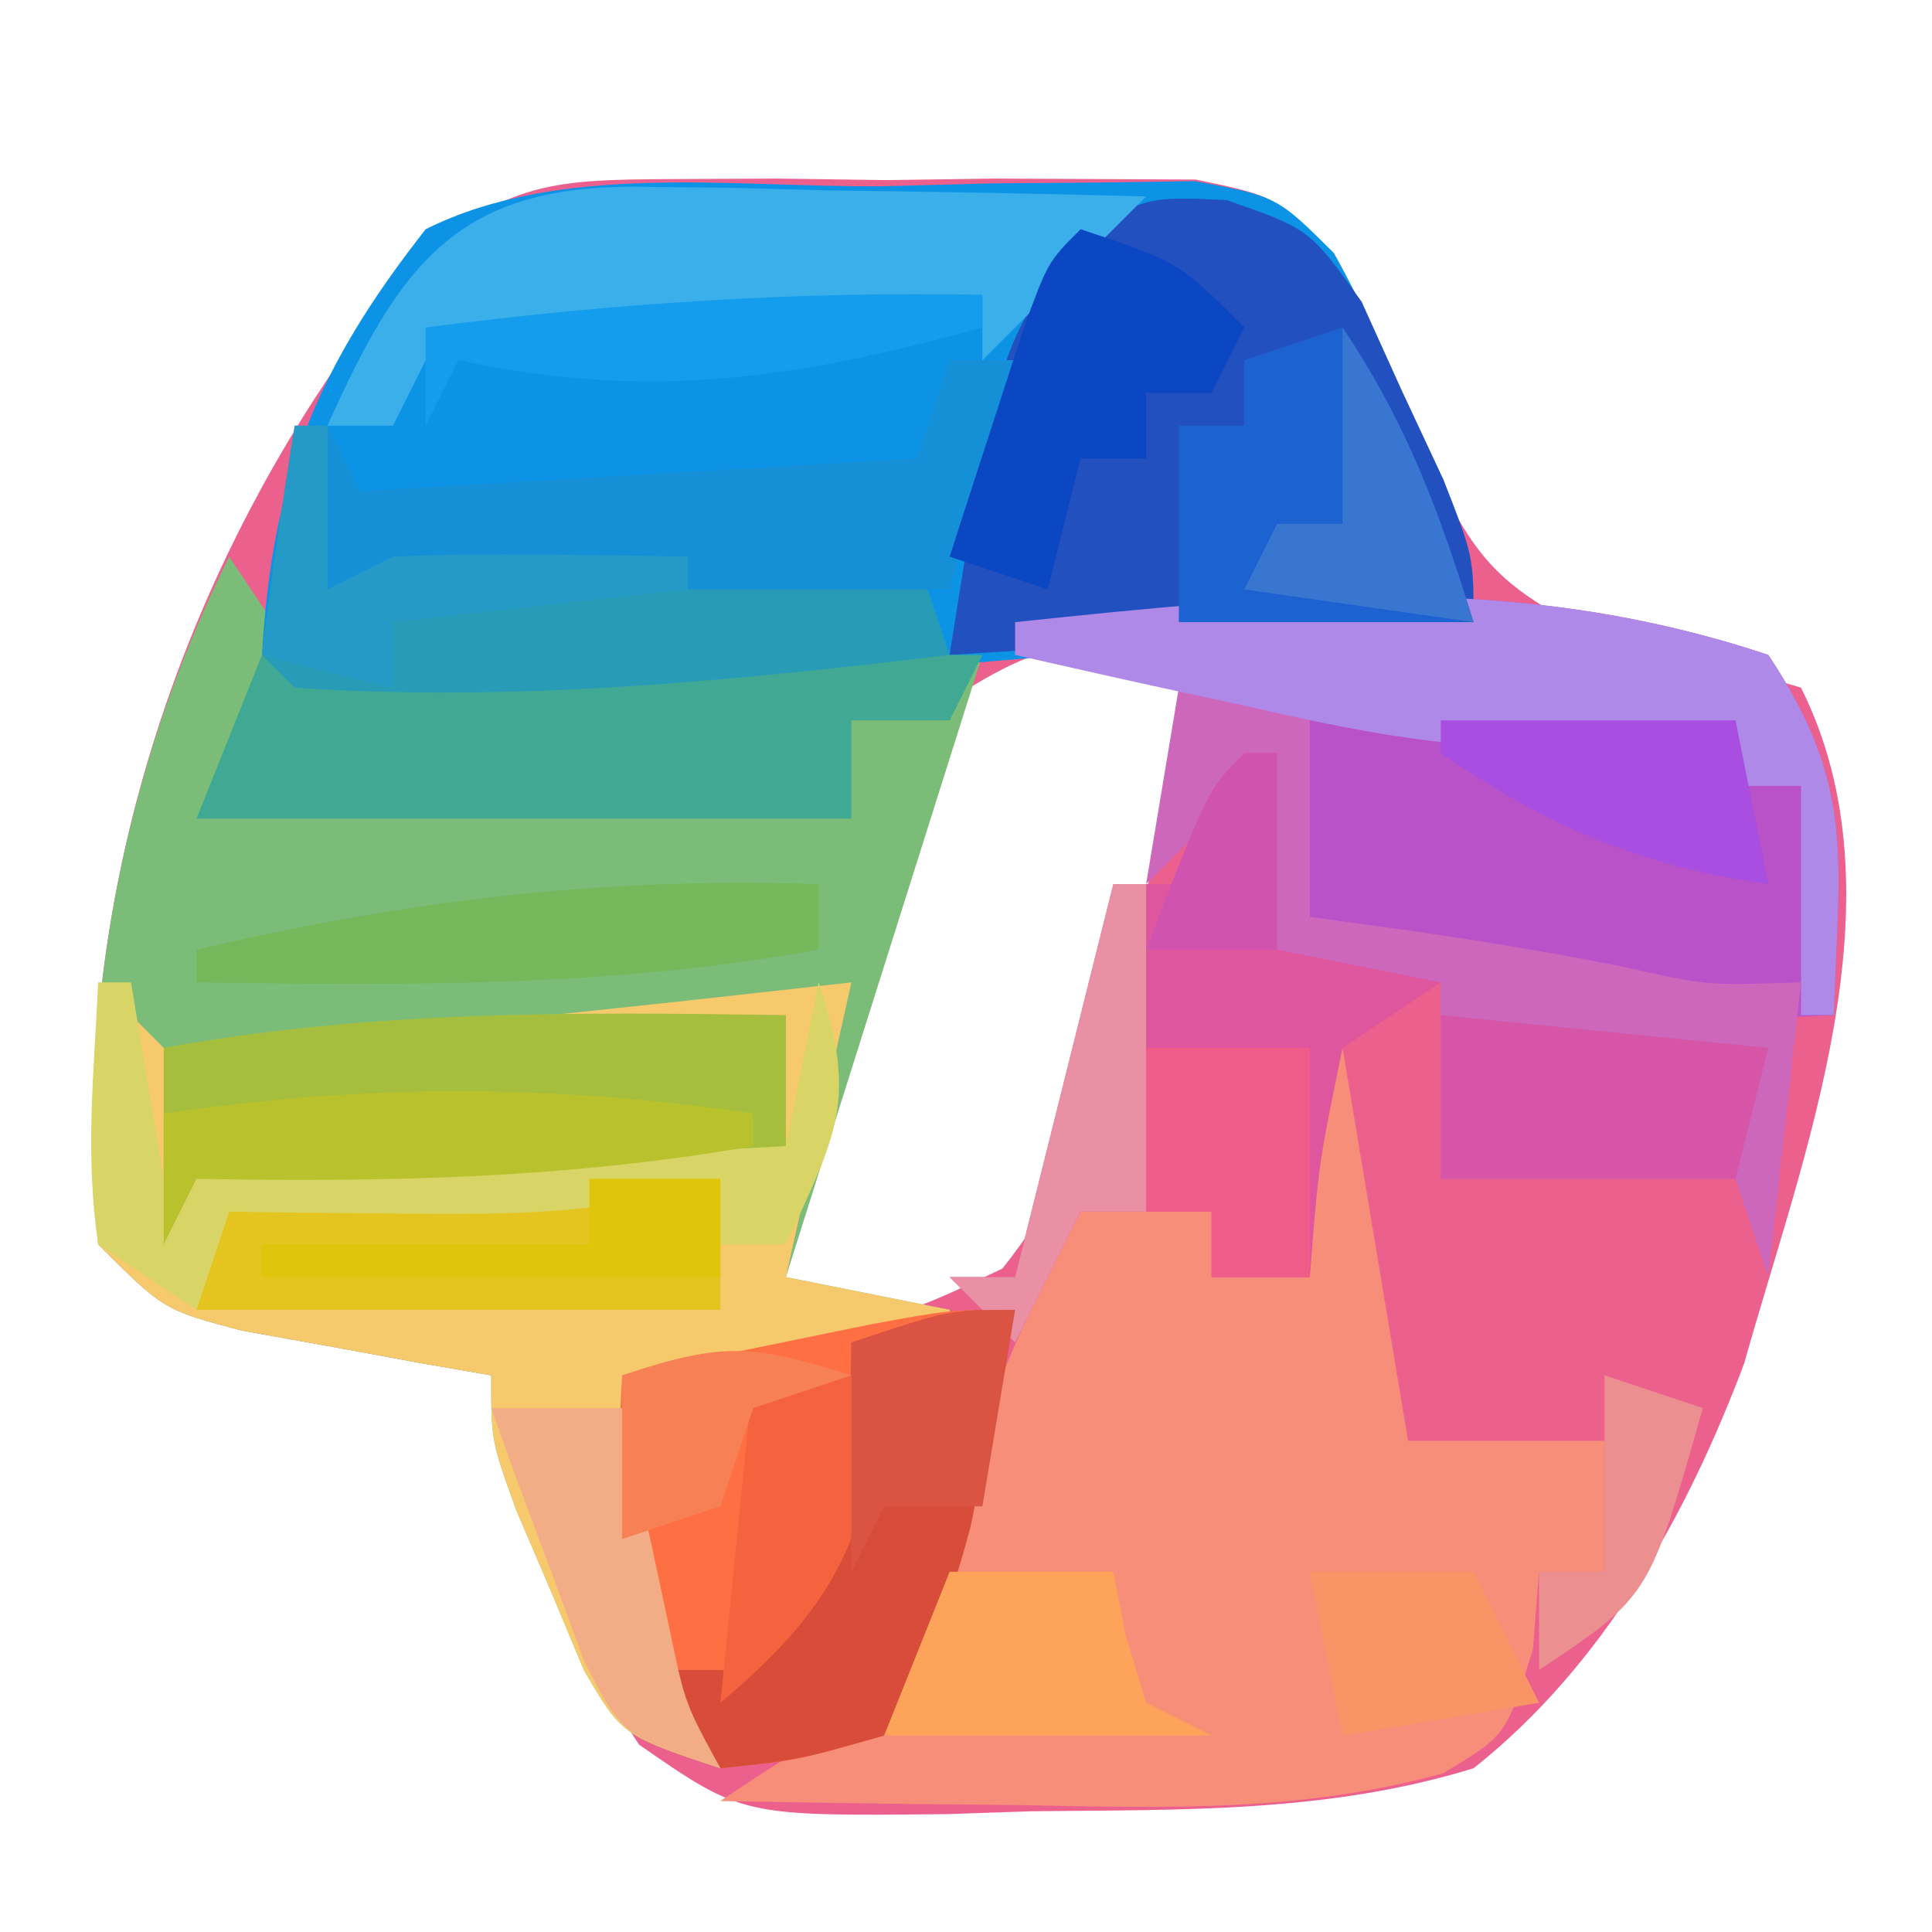 <?xml version="1.0" encoding="UTF-8"?>
<svg version="1.1" xmlns="http://www.w3.org/2000/svg" width="59" height="59">
<path d="M0 0 C1.056 -0.005 2.113 -0.01 3.201 -0.016 C4.299 -0 5.396 0.015 6.527 0.031 C7.629 0.016 8.73 0 9.865 -0.016 C10.92 -0.01 11.975 -0.005 13.062 0 C14.027 0.005 14.991 0.009 15.985 0.014 C18.465 0.531 18.465 0.531 20.249 2.437 C21.421 4.456 22.259 6.417 23.09 8.594 C24.351 11.26 25.021 12.309 27.688 13.645 C30.124 14.429 30.124 14.429 32.539 14.961 C33.175 15.149 33.81 15.337 34.465 15.531 C37.671 21.943 34.528 29.757 32.73 36.164 C30.98 40.821 28.426 45.396 24.465 48.531 C20.019 49.899 15.577 49.792 10.965 49.844 C10.11 49.873 9.256 49.902 8.375 49.932 C2.134 49.995 2.134 49.995 -1.02 47.809 C-2.575 45.472 -3.495 43.469 -4.285 40.781 C-4.649 39.582 -4.649 39.582 -5.02 38.359 C-5.19 37.756 -5.36 37.153 -5.535 36.531 C-6.583 36.349 -6.583 36.349 -7.652 36.164 C-8.562 35.996 -9.473 35.829 -10.41 35.656 C-11.315 35.494 -12.22 35.331 -13.152 35.164 C-15.535 34.531 -15.535 34.531 -17.535 32.531 C-18.521 21.684 -14.74 10.783 -7.795 2.441 C-4.999 0.078 -3.619 0.017 0 0 Z M7.465 16.531 C6.732 18.454 6.732 18.454 6.176 20.664 C5.957 21.47 5.737 22.275 5.512 23.105 C5.179 24.368 5.179 24.368 4.84 25.656 C4.61 26.506 4.381 27.355 4.145 28.23 C3.579 30.329 3.019 32.429 2.465 34.531 C6.547 34.954 6.547 34.954 10.077 33.27 C11.61 31.349 12.195 29.878 12.852 27.52 C13.067 26.762 13.283 26.005 13.506 25.225 C13.719 24.439 13.933 23.653 14.152 22.844 C14.377 22.046 14.602 21.249 14.834 20.428 C15.386 18.465 15.927 16.498 16.465 14.531 C11.444 14.028 11.444 14.028 7.465 16.531 Z " fill="#EC608D" transform="translate(20.535,5.469)"/>
<path d="M0 0 C0.66 0.99 1.32 1.98 2 3 C4.225 3.416 4.225 3.416 6.789 3.293 C8.201 3.278 8.201 3.278 9.641 3.264 C10.625 3.239 11.61 3.213 12.625 3.188 C13.618 3.174 14.61 3.16 15.633 3.146 C18.089 3.111 20.544 3.057 23 3 C21.02 9.27 19.04 15.54 17 22 C18.65 22.33 20.3 22.66 22 23 C22 23.33 22 23.66 22 24 C17.05 24.495 17.05 24.495 12 25 C12.464 27.413 12.464 27.413 12.938 29.875 C13.112 30.78 13.286 31.685 13.465 32.617 C13.9 35 13.9 35 15 37 C12 36 12 36 10.832 34.004 C10.496 33.198 10.159 32.393 9.812 31.562 C9.468 30.759 9.124 29.956 8.77 29.129 C8 27 8 27 8 25 C7.301 24.879 6.603 24.758 5.883 24.633 C4.973 24.465 4.063 24.298 3.125 24.125 C2.22 23.963 1.315 23.8 0.383 23.633 C-2 23 -2 23 -4 21 C-4.651 13.836 -3.233 6.465 0 0 Z " fill="#7CBC79" transform="translate(7,17)"/>
<path d="M0 0 C1.111 -0.029 2.221 -0.058 3.365 -0.088 C4.429 -0.096 5.493 -0.105 6.59 -0.113 C7.567 -0.128 8.544 -0.142 9.551 -0.157 C12.062 0.312 12.062 0.312 13.799 2.042 C15.088 4.358 15.969 6.532 16.75 9.062 C17.001 9.862 17.253 10.661 17.512 11.484 C17.693 12.088 17.875 12.691 18.062 13.312 C13.938 13.652 9.813 13.983 5.688 14.312 C3.953 14.456 3.953 14.456 2.184 14.602 C-12.168 15.737 -12.168 15.737 -17.938 15.312 C-18.267 14.982 -18.598 14.652 -18.938 14.312 C-18.618 8.883 -17.292 5.582 -13.938 1.312 C-9.818 -0.747 -4.528 0.039 0 0 Z " fill="#0D93E6" transform="translate(26.938,5.688)"/>
<path d="M0 0 C0.33 0 0.66 0 1 0 C1.66 3.96 2.32 7.92 3 12 C4.32 12 5.64 12 7 12 C7.66 12 8.32 12 9 12 C9 13.32 9 14.64 9 16 C8.34 16 7.68 16 7 16 C6.907 17.176 6.907 17.176 6.812 18.375 C6 21 6 21 4.062 22.156 C-0.257 23.346 -4.356 23.211 -8.812 23.125 C-9.696 23.116 -10.58 23.107 -11.49 23.098 C-13.66 23.074 -15.83 23.038 -18 23 C-15 21 -15 21 -13 21 C-12.727 20.022 -12.727 20.022 -12.449 19.023 C-11.025 14.073 -9.506 9.535 -7 5 C-5.68 5 -4.36 5 -3 5 C-3 5.66 -3 6.32 -3 7 C-2.01 7 -1.02 7 0 7 C0 4.69 0 2.38 0 0 Z " fill="#F78E7A" transform="translate(40,32)"/>
<path d="M0 0 C0.66 0.66 1.32 1.32 2 2 C4.239 2.091 4.239 2.091 6.789 1.758 C7.73 1.661 8.671 1.564 9.641 1.465 C10.625 1.353 11.61 1.241 12.625 1.125 C13.618 1.021 14.61 0.916 15.633 0.809 C18.09 0.549 20.545 0.276 23 0 C22.34 2.97 21.68 5.94 21 9 C23.475 9.495 23.475 9.495 26 10 C26 10.33 26 10.66 26 11 C22.7 11.33 19.4 11.66 16 12 C16.464 14.413 16.464 14.413 16.938 16.875 C17.112 17.78 17.286 18.685 17.465 19.617 C17.9 22 17.9 22 19 24 C16 23 16 23 14.832 21.004 C14.496 20.198 14.159 19.393 13.812 18.562 C13.468 17.759 13.124 16.956 12.77 16.129 C12 14 12 14 12 12 C11.301 11.879 10.603 11.758 9.883 11.633 C8.973 11.465 8.063 11.298 7.125 11.125 C6.22 10.963 5.315 10.8 4.383 10.633 C2 10 2 10 0 8 C-0.27 5.312 -0.087 2.709 0 0 Z " fill="#F7C96D" transform="translate(3,30)"/>
<path d="M0 0 C2.679 4.019 2.156 6.242 2 11 C-4.21 11.333 -8.283 10.45 -14 8 C-14 5.69 -14 3.38 -14 1 C-16.97 0.67 -19.94 0.34 -23 0 C-23 -0.33 -23 -0.66 -23 -1 C-14.954 -1.847 -7.759 -2.586 0 0 Z " fill="#B952C9" transform="translate(54,20)"/>
<path d="M0 0 C2.539 0.891 2.539 0.891 4.121 3.105 C4.527 4.004 4.933 4.902 5.352 5.828 C5.771 6.724 6.189 7.62 6.621 8.543 C7.539 10.891 7.539 10.891 7.539 12.891 C-0.381 13.386 -0.381 13.386 -8.461 13.891 C-7.011 4.706 -7.011 4.706 -4.648 1.203 C-2.461 -0.109 -2.461 -0.109 0 0 Z " fill="#2250BE" transform="translate(37.461,6.109)"/>
<path d="M0 0 C-0.285 1.418 -0.578 2.834 -0.875 4.25 C-1.037 5.039 -1.2 5.828 -1.367 6.641 C-2.003 9.01 -2.7 10.92 -4 13 C-6.625 13.75 -6.625 13.75 -9 14 C-11.985 9.895 -12.295 7.023 -12 2 C-10.375 1.664 -8.75 1.332 -7.125 1 C-6.22 0.814 -5.315 0.629 -4.383 0.438 C-2 0 -2 0 0 0 Z " fill="#FE6F44" transform="translate(31,40)"/>
<path d="M0 0 C1.32 0 2.64 0 4 0 C4 2.31 4 4.62 4 7 C5.052 7.144 6.104 7.289 7.188 7.438 C9.383 7.761 11.576 8.118 13.75 8.562 C16.109 9.095 16.109 9.095 19 9 C18.67 11.97 18.34 14.94 18 18 C17.67 17.01 17.34 16.02 17 15 C14.03 15 11.06 15 8 15 C8 13.02 8 11.04 8 9 C6.02 9 4.04 9 2 9 C2 7.02 2 5.04 2 3 C1.01 3.99 0.02 4.98 -1 6 C-0.67 4.02 -0.34 2.04 0 0 Z " fill="#CD67BC" transform="translate(36,21)"/>
<path d="M0 0 C0.33 0 0.66 0 1 0 C1 1.98 1 3.96 1 6 C2.65 6.33 4.3 6.66 6 7 C5.01 7.66 4.02 8.32 3 9 C2.264 12.568 2.264 12.568 2 16 C1.01 16 0.02 16 -1 16 C-1 15.34 -1 14.68 -1 14 C-2.32 14 -3.64 14 -5 14 C-5.66 15.32 -6.32 16.64 -7 18 C-7.66 17.34 -8.32 16.68 -9 16 C-8.34 16 -7.68 16 -7 16 C-6.01 12.04 -5.02 8.08 -4 4 C-3.34 4 -2.68 4 -2 4 C-1.34 2.68 -0.68 1.36 0 0 Z " fill="#DE569E" transform="translate(38,23)"/>
<path d="M0 0 C7.26 0 14.52 0 22 0 C21.67 0.66 21.34 1.32 21 2 C20.01 2 19.02 2 18 2 C18 2.99 18 3.98 18 5 C11.4 5 4.8 5 -2 5 C-1.34 3.35 -0.68 1.7 0 0 Z " fill="#40A893" transform="translate(8,20)"/>
<path d="M0 0 C0 1.32 0 2.64 0 4 C-6.048 4.896 -11.889 5.113 -18 5 C-18.33 5.66 -18.66 6.32 -19 7 C-19 5.02 -19 3.04 -19 1 C-12.658 -0.153 -6.433 -0.095 0 0 Z " fill="#A5BE3D" transform="translate(24,31)"/>
<path d="M0 0 C0.893 0.01 1.785 0.019 2.705 0.029 C4.098 0.067 4.098 0.067 5.52 0.105 C6.46 0.119 7.4 0.133 8.369 0.146 C10.691 0.182 13.011 0.231 15.332 0.293 C13.682 1.943 12.032 3.593 10.332 5.293 C10.332 4.633 10.332 3.973 10.332 3.293 C7.518 3.573 4.706 3.867 1.895 4.168 C1.092 4.247 0.29 4.325 -0.537 4.406 C-2.59 4.631 -4.631 4.955 -6.668 5.293 C-6.998 5.953 -7.328 6.613 -7.668 7.293 C-8.328 7.293 -8.988 7.293 -9.668 7.293 C-7.438 2.318 -5.673 -0.108 0 0 Z " fill="#3BAFEA" transform="translate(19.668,5.707)"/>
<path d="M0 0 C0.33 0 0.66 0 1 0 C1 1.65 1 3.3 1 5 C1.66 4.67 2.32 4.34 3 4 C5.718 3.928 8.409 3.907 11.125 3.938 C11.879 3.942 12.633 3.947 13.41 3.951 C15.273 3.963 17.137 3.981 19 4 C19.33 4.99 19.66 5.98 20 7 C13.364 7.791 6.687 8.459 0 8 C-0.33 7.67 -0.66 7.34 -1 7 C-0.713 4.661 -0.381 2.326 0 0 Z " fill="#289CB7" transform="translate(9,13)"/>
<path d="M0 0 C2.679 4.019 2.156 6.242 2 11 C1.67 11 1.34 11 1 11 C1 8.69 1 6.38 1 4 C0.34 4 -0.32 4 -1 4 C-1 3.34 -1 2.68 -1 2 C-2.487 2.292 -2.487 2.292 -4.004 2.59 C-8.222 3.192 -11.823 2.511 -15.938 1.562 C-16.621 1.415 -17.305 1.267 -18.01 1.115 C-19.676 0.754 -21.338 0.379 -23 0 C-23 -0.33 -23 -0.66 -23 -1 C-14.954 -1.847 -7.759 -2.586 0 0 Z " fill="#AF89E7" transform="translate(54,20)"/>
<path d="M0 0 C1.991 2.986 2.941 5.597 4 9 C1.03 9 -1.94 9 -5 9 C-5 7.02 -5 5.04 -5 3 C-4.34 3 -3.68 3 -3 3 C-3 2.34 -3 1.68 -3 1 C-2.01 0.67 -1.02 0.34 0 0 Z " fill="#1D62D1" transform="translate(41,10)"/>
<path d="M0 0 C-0.285 1.418 -0.578 2.834 -0.875 4.25 C-1.037 5.039 -1.2 5.828 -1.367 6.641 C-2.003 9.01 -2.7 10.92 -4 13 C-6.625 13.75 -6.625 13.75 -9 14 C-9.66 13.01 -10.32 12.02 -11 11 C-10.01 11 -9.02 11 -8 11 C-5.966 7.27 -5 5.331 -5 1 C-2 0 -2 0 0 0 Z " fill="#D84D3A" transform="translate(31,40)"/>
<path d="M0 0 C0.66 0 1.32 0 2 0 C1.34 2.31 0.68 4.62 0 7 C-6.27 7 -12.54 7 -19 7 C-19 5.35 -19 3.7 -19 2 C-18.67 2.66 -18.34 3.32 -18 4 C-9.585 3.505 -9.585 3.505 -1 3 C-0.67 2.01 -0.34 1.02 0 0 Z " fill="#1590D7" transform="translate(29,11)"/>
<path d="M0 0 C0 1.32 0 2.64 0 4 C-5.28 4 -10.56 4 -16 4 C-15.67 3.01 -15.34 2.02 -15 1 C-13.25 0.831 -11.5 0.665 -9.75 0.5 C-8.775 0.407 -7.801 0.314 -6.797 0.219 C-4.537 0.042 -2.267 0 0 0 Z " fill="#E4C520" transform="translate(22,36)"/>
<path d="M0 0 C0.33 0 0.66 0 1 0 C1.33 1.98 1.66 3.96 2 6 C11.405 5.505 11.405 5.505 21 5 C21.33 3.35 21.66 1.7 22 0 C23.208 3.623 22.543 4.641 21 8 C20.34 8 19.68 8 19 8 C19 7.34 19 6.68 19 6 C18.188 6.246 18.188 6.246 17.359 6.496 C14.598 7.086 12.072 7.096 9.25 7.062 C8.265 7.053 7.28 7.044 6.266 7.035 C5.518 7.024 4.77 7.012 4 7 C3.67 7.99 3.34 8.98 3 10 C2.01 9.34 1.02 8.68 0 8 C-0.408 5.288 -0.133 2.756 0 0 Z " fill="#D8D465" transform="translate(3,30)"/>
<path d="M0 0 C3 1 3 1 5 3 C4.67 3.66 4.34 4.32 4 5 C3.34 5 2.68 5 2 5 C2 5.66 2 6.32 2 7 C1.34 7 0.68 7 0 7 C-0.33 8.32 -0.66 9.64 -1 11 C-1.99 10.67 -2.98 10.34 -4 10 C-3.524 8.52 -3.044 7.041 -2.562 5.562 C-2.296 4.739 -2.029 3.915 -1.754 3.066 C-1 1 -1 1 0 0 Z " fill="#0C47C3" transform="translate(33,7)"/>
<path d="M0 0 C3.3 0.33 6.6 0.66 10 1 C9.67 2.32 9.34 3.64 9 5 C6.03 5 3.06 5 0 5 C0 3.35 0 1.7 0 0 Z " fill="#D755A7" transform="translate(44,31)"/>
<path d="M0 0 C0 0.33 0 0.66 0 1 C-5.707 1.993 -11.214 2.105 -17 2 C-17.33 2.66 -17.66 3.32 -18 4 C-18 2.68 -18 1.36 -18 0 C-11.674 -0.904 -6.326 -0.904 0 0 Z " fill="#B9C12C" transform="translate(23,34)"/>
<path d="M0 0 C1.65 0 3.3 0 5 0 C5.124 0.639 5.247 1.279 5.375 1.938 C5.684 2.958 5.684 2.958 6 4 C6.66 4.33 7.32 4.66 8 5 C4.7 5 1.4 5 -2 5 C-1.34 3.35 -0.68 1.7 0 0 Z " fill="#FDA35A" transform="translate(29,48)"/>
<path d="M0 0 C0 0.66 0 1.32 0 2 C-6.342 3.153 -12.567 3.095 -19 3 C-19 2.67 -19 2.34 -19 2 C-12.532 0.488 -6.644 -0.214 0 0 Z " fill="#75B75B" transform="translate(25,27)"/>
<path d="M0 0 C2.97 0 5.94 0 9 0 C9.33 1.65 9.66 3.3 10 5 C6.051 4.436 3.291 3.257 0 1 C0 0.67 0 0.34 0 0 Z " fill="#A84EE0" transform="translate(44,22)"/>
<path d="M0 0 C0.33 0 0.66 0 1 0 C1 1.65 1 3.3 1 5 C1.66 4.67 2.32 4.34 3 4 C4.54 3.93 6.083 3.915 7.625 3.938 C8.851 3.951 8.851 3.951 10.102 3.965 C11.041 3.982 11.041 3.982 12 4 C12 4.33 12 4.66 12 5 C7.545 5.495 7.545 5.495 3 6 C3 6.66 3 7.32 3 8 C1.68 7.67 0.36 7.34 -1 7 C-0.67 4.69 -0.34 2.38 0 0 Z " fill="#269AC6" transform="translate(9,13)"/>
<path d="M0 0 C1.32 0 2.64 0 4 0 C3.568 4.752 2.672 6.92 -1 10 C-0.67 6.7 -0.34 3.4 0 0 Z " fill="#F4633E" transform="translate(23,42)"/>
<path d="M0 0 C0.33 0 0.66 0 1 0 C1 3.3 1 6.6 1 10 C0.34 10 -0.32 10 -1 10 C-1.66 11.32 -2.32 12.64 -3 14 C-3.66 13.34 -4.32 12.68 -5 12 C-4.34 12 -3.68 12 -3 12 C-2.01 8.04 -1.02 4.08 0 0 Z " fill="#E990A4" transform="translate(34,27)"/>
<path d="M0 0 C1.65 0 3.3 0 5 0 C5 2.31 5 4.62 5 7 C4.01 7 3.02 7 2 7 C2 6.34 2 5.68 2 5 C1.34 5 0.68 5 0 5 C0 3.35 0 1.7 0 0 Z " fill="#EF5C8A" transform="translate(35,32)"/>
<path d="M0 0 C1.65 0 3.3 0 5 0 C5.66 1.32 6.32 2.64 7 4 C5.02 4.33 3.04 4.66 1 5 C0.67 3.35 0.34 1.7 0 0 Z " fill="#F89465" transform="translate(40,48)"/>
<path d="M0 0 C0 0.33 0 0.66 0 1 C-5.733 2.573 -10.157 3.243 -16 2 C-16.33 2.66 -16.66 3.32 -17 4 C-17 3.01 -17 2.02 -17 1 C-11.29 0.26 -5.758 -0.105 0 0 Z " fill="#159DED" transform="translate(30,9)"/>
<path d="M0 0 C1.32 0 2.64 0 4 0 C4.133 0.626 4.266 1.253 4.402 1.898 C4.579 2.716 4.756 3.533 4.938 4.375 C5.199 5.593 5.199 5.593 5.465 6.836 C5.923 9.029 5.923 9.029 7 11 C4 10 4 10 2.832 7.715 C2.496 6.798 2.159 5.882 1.812 4.938 C1.468 4.018 1.124 3.099 0.77 2.152 C0.516 1.442 0.262 0.732 0 0 Z " fill="#F2AD86" transform="translate(15,43)"/>
<path d="M0 0 C1.991 2.986 2.941 5.597 4 9 C1.69 8.67 -0.62 8.34 -3 8 C-2.67 7.34 -2.34 6.68 -2 6 C-1.34 6 -0.68 6 0 6 C0 4.02 0 2.04 0 0 Z " fill="#3976D2" transform="translate(41,10)"/>
<path d="M0 0 C-0.33 1.98 -0.66 3.96 -1 6 C-1.99 6 -2.98 6 -4 6 C-4.33 6.66 -4.66 7.32 -5 8 C-5 5.69 -5 3.38 -5 1 C-2 0 -2 0 0 0 Z " fill="#DA5343" transform="translate(31,40)"/>
<path d="M0 0 C1.32 0 2.64 0 4 0 C4 0.99 4 1.98 4 3 C-0.62 3 -5.24 3 -10 3 C-10 2.67 -10 2.34 -10 2 C-6.7 2 -3.4 2 0 2 C0 1.34 0 0.68 0 0 Z " fill="#DFC60D" transform="translate(18,36)"/>
<path d="M0 0 C0.33 0 0.66 0 1 0 C1 1.98 1 3.96 1 6 C-0.32 6 -1.64 6 -3 6 C-1.125 1.125 -1.125 1.125 0 0 Z " fill="#D054AF" transform="translate(38,23)"/>
<path d="M0 0 C0.99 0.33 1.98 0.66 3 1 C1.375 6.75 1.375 6.75 -2 9 C-2 8.01 -2 7.02 -2 6 C-1.34 6 -0.68 6 0 6 C0 4.02 0 2.04 0 0 Z " fill="#EC8F90" transform="translate(49,42)"/>
<path d="M0 0 C-0.99 0.33 -1.98 0.66 -3 1 C-3.33 1.99 -3.66 2.98 -4 4 C-4.99 4.33 -5.98 4.66 -7 5 C-7 3.35 -7 1.7 -7 0 C-3.867 -1.044 -3.01 -0.934 0 0 Z " fill="#F78155" transform="translate(26,42)"/>
</svg>

